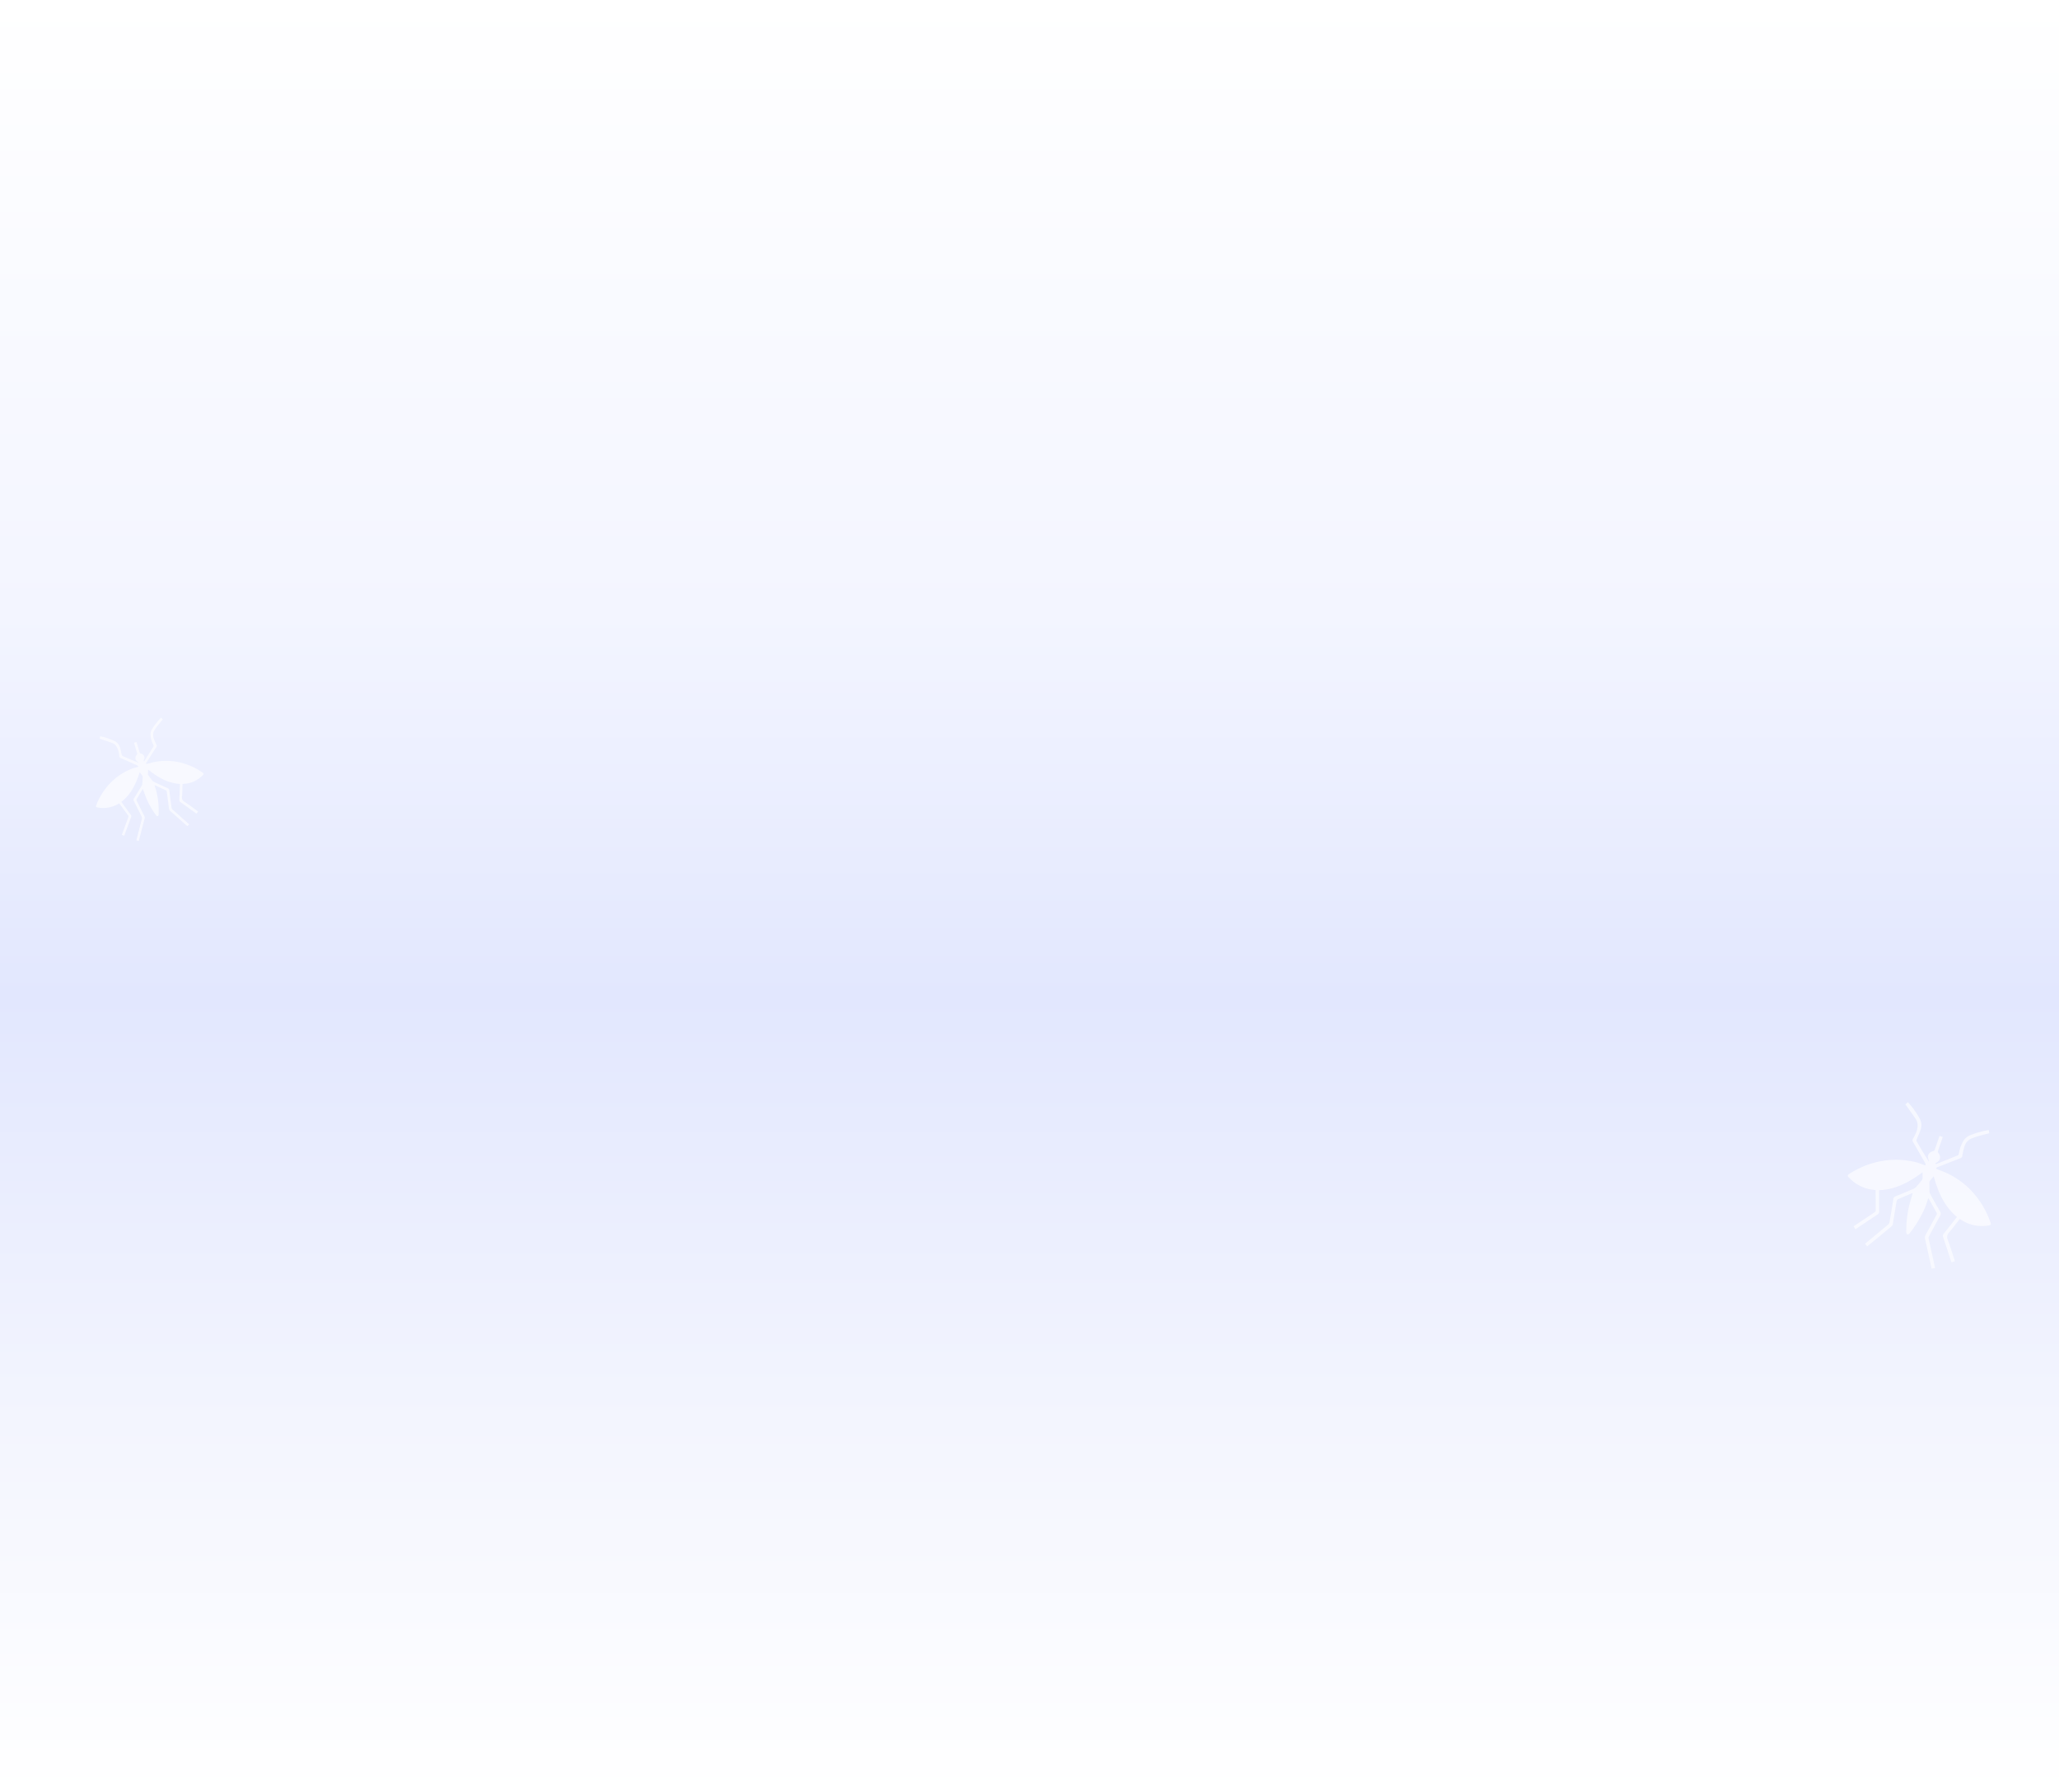 <svg xmlns="http://www.w3.org/2000/svg" xmlns:xlink="http://www.w3.org/1999/xlink" width="1328" height="1156" viewBox="0 0 1328 1156">
  <rect x="0" y="0" width="1328" height="1156" fill="#333333" stroke="none"/>
  <defs>
    <linearGradient id="linear-gradient" x1="0.5" x2="0.5" y2="1" gradientUnits="objectBoundingBox">
      <stop offset="0" stop-color="#fff"/>
      <stop offset="0.343" stop-color="#f3f5ff"/>
      <stop offset="0.556" stop-color="#e2e7fe"/>
      <stop offset="0.774" stop-color="#f2f4fe"/>
      <stop offset="1" stop-color="#fff"/>
    </linearGradient>
    <clipPath id="clip-path">
      <rect id="Rectángulo_45740" data-name="Rectángulo 45740" width="97.456" height="96.535" fill="#fff"/>
    </clipPath>
    <clipPath id="clip-path-2">
      <rect id="Rectángulo_45740-2" data-name="Rectángulo 45740" width="72.574" height="71.888" fill="#fff"/>
    </clipPath>
  </defs>
  <g id="Grupo_160459" data-name="Grupo 160459" transform="translate(-136 -3094)">
    <rect id="Rectángulo_46528" data-name="Rectángulo 46528" width="1328" height="1156" transform="translate(136 3094)" fill="url(#linear-gradient)"/>
    <g id="Grupo_160457" data-name="Grupo 160457" transform="translate(1346.429 3797.996) rotate(19)" opacity="0.63">
      <g id="Grupo_159383" data-name="Grupo 159383" clip-path="url(#clip-path)">
        <path id="Trazado_599486" data-name="Trazado 599486" d="M75.273,59.724c-10.109-3.852-16.806-11.409-22.7-19.96-.52,1.43-1.017,2.733-1.452,4.056-.074.225.1.543.191.807.625,1.779,1.234,3.565,1.909,5.326a3.584,3.584,0,0,0,.894,1.347c3.209,2.89,6.422,5.777,9.7,8.59a2.6,2.6,0,0,1,.961,2.721q-1.31,7.508-2.5,15.037a2.16,2.16,0,0,0,.354,1.313q4.675,7.726,9.4,15.424c.21.345.409.7.645,1.1l-1.958,1.053c-1.206-1.968-2.368-3.864-3.528-5.762-2.211-3.613-4.38-7.253-6.655-10.825A3.916,3.916,0,0,1,60,76.92c.841-4.785,1.626-9.58,2.4-14.376a1.233,1.233,0,0,0-.235-.965c-2.642-2.407-5.317-4.776-7.988-7.151-.042-.037-.131-.023-.3-.048,0,2.076.086,4.142-.016,6.2A72.2,72.2,0,0,1,49.8,79.787c-.143.429-.748,1-1.1.982-.391-.024-.931-.6-1.082-1.045A72.079,72.079,0,0,1,43.825,63.4c-.284-2.982-.348-5.986-.51-8.963a1.754,1.754,0,0,0-.358.231c-2.446,2.179-4.907,4.344-7.306,6.573a1.842,1.842,0,0,0-.467,1.421C35.99,67.68,36.871,72.685,37.7,77.7a2.011,2.011,0,0,1-.191,1.272Q32.195,87.677,26.82,96.346c-.018.029-.061.041-.173.114L24.9,95.374c.222-.385.41-.728.613-1.062C28.63,89.2,31.76,84.107,34.842,78.98a2.859,2.859,0,0,0,.418-1.751q-1.172-7.532-2.5-15.039a2.047,2.047,0,0,1,.735-2.146c3.217-2.826,6.435-5.651,9.593-8.541a5.732,5.732,0,0,0,1.217-2.009c.662-1.567,1.259-3.163,1.817-4.769a2.473,2.473,0,0,0,.064-1.413c-.346-1.189-.806-2.346-1.26-3.624-5.887,8.562-12.59,16.167-22.736,20.031.382,1.13.75,2.24,1.133,3.343,1.131,3.257,2.26,6.515,3.411,9.765a1.787,1.787,0,0,1-.222,1.867Q21.391,81.382,16.3,88.1c-.088.116-.2.214-.365.388l-1.714-1.356,7.18-9.452c.945-1.244,1.914-2.471,2.817-3.745a1.387,1.387,0,0,0,.192-1.082c-1.387-4.031-2.818-8.046-4.241-12.065a4.6,4.6,0,0,0-.2-.416,25.558,25.558,0,0,1-15.395-.507,30.765,30.765,0,0,1-3.562-1.576c-1.224-.62-1.3-1.1-.468-2.164A56.718,56.718,0,0,1,14.086,43.578a53.125,53.125,0,0,1,24.348-8.614c2.174-.213,4.387-.032,6.583-.032l.258-.34a4.567,4.567,0,0,0-.683-1.069q-5.868-5.167-11.786-10.277a1.932,1.932,0,0,1-.724-2.12c.57-2.89,1-5.838.069-8.708a7.25,7.25,0,0,0-2.033-3.336c-2.8-2.259-5.808-4.262-8.738-6.361-.357-.256-.74-.478-1.17-.754L21.255.02A53.33,53.33,0,0,1,32.292,7.88,9.233,9.233,0,0,1,34.805,14.5c.058,2.1-.244,4.217-.337,6.327a1.634,1.634,0,0,0,.329,1.169c3.809,3.332,7.654,6.621,11.743,9.806-.071-.216-.078-.5-.222-.637-2.326-2.257-1.97-5.031.834-6.741a1.428,1.428,0,0,0,.465-1.06c.038-2.752.021-5.5.021-8.257V13.948h2.232v3.074c0,2.157-.02,4.315.021,6.471a1.321,1.321,0,0,0,.467.962c2.856,1.809,3.1,4.65.489,6.958l.439.6c3.889-3.348,7.735-6.634,11.533-9.975a1.74,1.74,0,0,0,.347-1.355,22.819,22.819,0,0,1,.114-8.855A8.68,8.68,0,0,1,65.959,7.3,59.633,59.633,0,0,1,76.431,0l.989,1.892c-2.208,1.469-4.358,2.86-6.463,4.315-.977.676-1.847,1.5-2.8,2.216a7.848,7.848,0,0,0-3.066,6.74,41.405,41.405,0,0,0,.626,6.073,1.809,1.809,0,0,1-.651,1.933c-3.791,3.184-7.556,6.4-11.329,9.606a11.41,11.41,0,0,0-1.089.957,2.476,2.476,0,0,0-.319.754,3.01,3.01,0,0,0,.771.262c2.34.132,4.695.115,7.019.374A52.674,52.674,0,0,1,85.757,45.2,56.454,56.454,0,0,1,96.793,55.884c.977,1.24.921,1.641-.483,2.409a24.773,24.773,0,0,1-17.621,2.37c-.4-.084-.791-.175-1.266-.28-1.207,3.477-2.3,6.981-3.654,10.383a4.211,4.211,0,0,0,.756,4.854c2.875,3.458,5.491,7.131,8.21,10.718.176.232.334.476.564.8l-1.757,1.35c-.241-.268-.473-.49-.665-.743-3.245-4.262-6.471-8.537-9.737-12.783a2.186,2.186,0,0,1-.353-2.343c1.531-4.253,2.977-8.536,4.486-12.9" transform="translate(0)" fill="#fff"/>
      </g>
    </g>
    <g id="Grupo_160458" data-name="Grupo 160458" transform="translate(185.458 3573.538) rotate(-17)" opacity="0.63">
      <g id="Grupo_159383-2" data-name="Grupo 159383" clip-path="url(#clip-path-2)">
        <path id="Trazado_599486-2" data-name="Trazado 599486" d="M56.055,44.476c-7.528-2.868-12.515-8.5-16.9-14.864-.387,1.065-.757,2.035-1.081,3.02-.055.167.073.4.142.6.466,1.325.919,2.655,1.421,3.966a2.669,2.669,0,0,0,.666,1c2.39,2.152,4.782,4.3,7.222,6.4a1.935,1.935,0,0,1,.716,2.026q-.975,5.591-1.865,11.2a1.608,1.608,0,0,0,.264.978q3.482,5.754,7,11.486c.157.257.3.518.481.818l-1.458.784c-.9-1.466-1.763-2.878-2.628-4.291-1.646-2.691-3.262-5.4-4.956-8.061a2.916,2.916,0,0,1-.394-2.255c.626-3.563,1.211-7.134,1.789-10.706a.918.918,0,0,0-.175-.718c-1.967-1.792-3.96-3.557-5.949-5.325-.031-.028-.1-.017-.226-.036,0,1.546.064,3.085-.012,4.617a53.769,53.769,0,0,1-3.024,14.3c-.106.319-.557.748-.823.731-.291-.018-.694-.447-.806-.778a53.676,53.676,0,0,1-2.818-12.155c-.211-2.221-.259-4.458-.38-6.675a1.306,1.306,0,0,0-.266.172c-1.822,1.623-3.654,3.235-5.441,4.9a1.371,1.371,0,0,0-.347,1.058c.6,3.736,1.256,7.463,1.872,11.2a1.5,1.5,0,0,1-.142.948q-3.957,6.484-7.959,12.939c-.013.021-.045.031-.129.085l-1.3-.809c.165-.287.305-.542.457-.791,2.319-3.8,4.65-7.6,6.946-11.417a2.129,2.129,0,0,0,.311-1.3q-.872-5.609-1.86-11.2a1.524,1.524,0,0,1,.548-1.6c2.4-2.1,4.792-4.208,7.144-6.36a4.269,4.269,0,0,0,.906-1.5c.493-1.167.937-2.355,1.353-3.552a1.842,1.842,0,0,0,.048-1.053c-.258-.886-.6-1.747-.938-2.7-4.384,6.376-9.375,12.039-16.931,14.917.285.842.558,1.668.844,2.49.842,2.426,1.683,4.852,2.54,7.272a1.331,1.331,0,0,1-.165,1.39q-3.816,4.981-7.6,9.984c-.066.086-.149.159-.272.289l-1.276-1.01,5.347-7.039c.7-.926,1.426-1.84,2.1-2.789a1.033,1.033,0,0,0,.143-.806c-1.033-3-2.1-5.992-3.158-8.985a3.427,3.427,0,0,0-.147-.31,19.033,19.033,0,0,1-11.464-.378A22.91,22.91,0,0,1,.759,43.406c-.912-.462-.969-.819-.348-1.611a42.237,42.237,0,0,1,10.079-9.342,39.561,39.561,0,0,1,18.132-6.414c1.619-.159,3.267-.024,4.9-.024l.192-.253a3.4,3.4,0,0,0-.508-.8q-4.37-3.848-8.777-7.653a1.439,1.439,0,0,1-.539-1.578,12.777,12.777,0,0,0,.052-6.485,5.4,5.4,0,0,0-1.514-2.484C20.343,5.081,18.1,3.589,15.921,2.027c-.266-.19-.551-.356-.871-.561l.778-1.45a39.714,39.714,0,0,1,8.219,5.853,6.876,6.876,0,0,1,1.871,4.926c.043,1.567-.182,3.14-.251,4.712a1.217,1.217,0,0,0,.245.87c2.836,2.481,5.7,4.931,8.745,7.3-.053-.161-.058-.37-.165-.474-1.732-1.681-1.467-3.746.621-5.02a1.063,1.063,0,0,0,.346-.789c.028-2.049.016-4.1.016-6.149v-.86h1.662v2.289c0,1.606-.015,3.213.016,4.819a.984.984,0,0,0,.348.716c2.127,1.347,2.308,3.463.364,5.181l.327.449c2.9-2.493,5.76-4.94,8.588-7.428a1.3,1.3,0,0,0,.259-1.009,16.993,16.993,0,0,1,.085-6.594,6.463,6.463,0,0,1,2-3.375A44.408,44.408,0,0,1,56.917,0l.737,1.409C56.009,2.5,54.408,3.538,52.84,4.622c-.727.5-1.375,1.119-2.085,1.65a5.844,5.844,0,0,0-2.283,5.019,30.833,30.833,0,0,0,.466,4.522,1.347,1.347,0,0,1-.485,1.44c-2.823,2.371-5.627,4.766-8.436,7.154a8.5,8.5,0,0,0-.811.712,1.844,1.844,0,0,0-.238.561,2.241,2.241,0,0,0,.574.2c1.742.1,3.5.085,5.227.278a39.226,39.226,0,0,1,19.092,7.5,42.04,42.04,0,0,1,8.218,7.96c.728.923.686,1.222-.36,1.794A18.448,18.448,0,0,1,58.6,45.175c-.295-.063-.589-.13-.943-.209-.9,2.589-1.714,5.2-2.721,7.732a3.136,3.136,0,0,0,.563,3.615c2.141,2.575,4.089,5.311,6.114,7.982.131.172.249.355.42.6L60.723,65.9c-.18-.2-.352-.365-.5-.553-2.416-3.173-4.819-6.357-7.251-9.519a1.628,1.628,0,0,1-.263-1.744c1.14-3.167,2.217-6.357,3.341-9.608" transform="translate(0)" fill="#fff"/>
      </g>
    </g>
  </g>
</svg>
